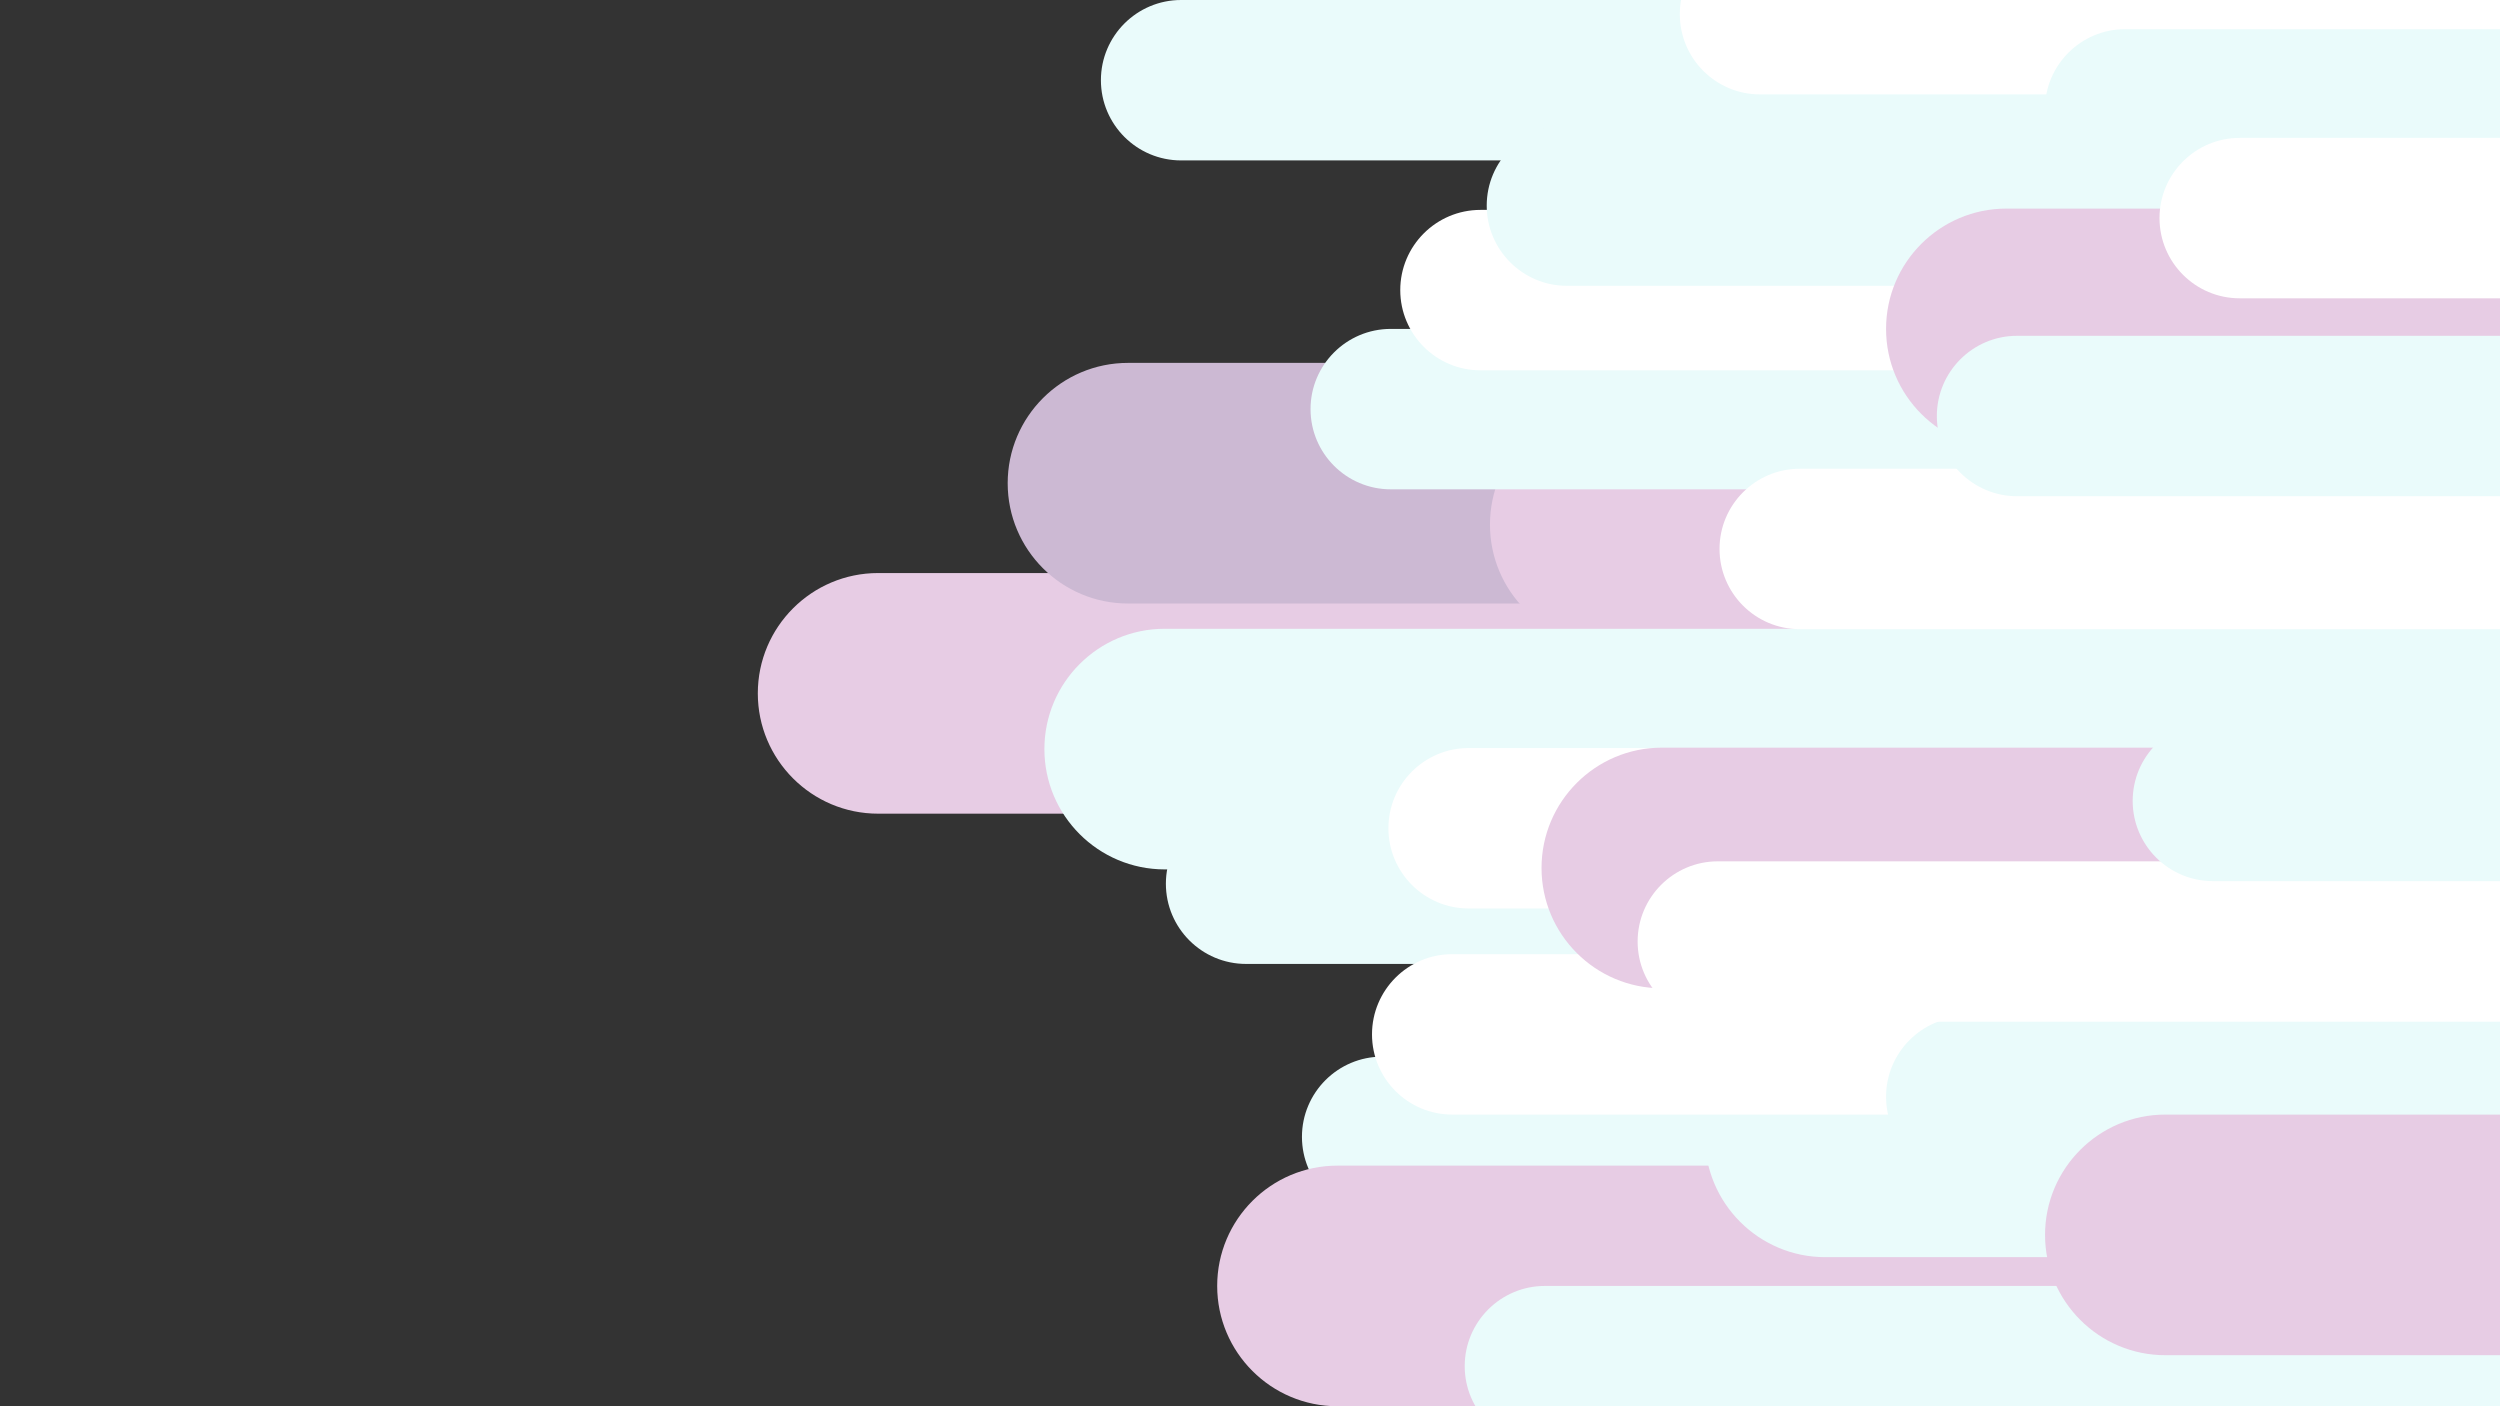 <?xml version="1.0" encoding="utf-8"?>
<!-- Generator: Adobe Illustrator 24.0.1, SVG Export Plug-In . SVG Version: 6.00 Build 0)  -->
<svg version="1.1" id="FG_Right" xmlns="http://www.w3.org/2000/svg" xmlns:xlink="http://www.w3.org/1999/xlink" x="0px" y="0px"
	 viewBox="0 0 1920 1080" style="enable-background:new 0 0 1920 1080;" xml:space="preserve">
<rect x="0" y="0" width="1920" height="1080" fill="#333333" stroke="none"/>
<style type="text/css">
	.st0{fill:#EAFBFB;}
	.st1{fill:#E7CCE4;}
	.st2{fill:#CCB9D3;}
	.st3{fill:#FFFFFF;}
</style>
<g>
	<path class="st0" d="M2335.5,934.7h-1274c-34,0-61.6-27.6-61.6-61.6s27.6-61.6,61.6-61.6h1274c34,0,61.6,27.6,61.6,61.6
		S2369.5,934.7,2335.5,934.7z"/>
	<path class="st1" d="M2222.6,624.9H674.4c-51,0-92.4-41.4-92.4-92.4s41.4-92.4,92.4-92.4h1548.2c51,0,92.4,41.4,92.4,92.4
		S2273.7,624.9,2222.6,624.9L2222.6,624.9z"/>
	<path class="st2" d="M2087.1,463.5H866.3c-51,0-92.4-41.4-92.4-92.4s41.4-92.4,92.4-92.4h1220.9c51,0,92.4,41.4,92.4,92.4
		S2138.2,463.5,2087.1,463.5z"/>
	<path class="st1" d="M2256.1,495.3H1236.7c-51,0-92.4-41.4-92.4-92.4s41.4-92.4,92.4-92.4h1019.4c51,0,92.4,41.4,92.4,92.4
		S2307.1,495.3,2256.1,495.3z"/>
	<path class="st0" d="M2342.1,667.7H894.5c-51,0-92.4-41.4-92.4-92.4s41.4-92.4,92.4-92.4h1447.6c51,0,92.4,41.4,92.4,92.4
		S2393.1,667.7,2342.1,667.7z"/>
	<path class="st1" d="M2342.1,1080H1027.2c-51,0-92.4-41.4-92.4-92.4c0-51,41.4-92.4,92.4-92.4h1314.9c51,0,92.4,41.4,92.4,92.4
		C2434.5,1038.6,2393.1,1080,2342.1,1080z"/>
	<path class="st0" d="M1339.9,740.3H957c-34,0-61.6-27.6-61.6-61.6c0-34,27.6-61.6,61.6-61.6l0,0h382.9c34,0,61.6,27.6,61.6,61.6
		C1401.5,712.7,1373.9,740.3,1339.9,740.3L1339.9,740.3z"/>
	<path class="st3" d="M2132.5,697.7H1127.9c-34,0-61.6-27.6-61.6-61.6c0-34,27.6-61.6,61.6-61.6h1004.5c34,0,61.6,27.6,61.6,61.6
		C2194.1,670.2,2166.5,697.7,2132.5,697.7L2132.5,697.7z"/>
	<path class="st0" d="M2342.1,375.8h-1274c-34,0-61.6-27.6-61.6-61.6s27.6-61.6,61.6-61.6h1274c34,0,61.6,27.6,61.6,61.6
		S2376.1,375.8,2342.1,375.8z"/>
	<path class="st3" d="M2342.1,284.4H1137c-34,0-61.6-27.6-61.6-61.6s27.6-61.6,61.6-61.6h1205.1c34,0,61.6,27.6,61.6,61.6
		S2376.1,284.4,2342.1,284.4z"/>
	<path class="st0" d="M2138.1,123.2h-1231c-34,0-61.6-27.6-61.6-61.6S873.1,0,907.1,0h1231c34,0,61.6,27.6,61.6,61.6
		S2172.1,123.2,2138.1,123.2z"/>
	<path class="st0" d="M2342.1,219.5H1203.4c-34,0-61.6-27.6-61.6-61.6s27.6-61.6,61.6-61.6h1138.7c34,0,61.6,27.6,61.6,61.6
		S2376.1,219.5,2342.1,219.5z"/>
	<path class="st3" d="M2342.1,483.2h-959.9c-34,0-61.6-27.6-61.6-61.6s27.6-61.6,61.6-61.6h959.9c34,0,61.6,27.6,61.6,61.6
		S2376.1,483.2,2342.1,483.2z"/>
	<path class="st0" d="M2849.4,965.5H1401.8c-51,0-92.4-41.4-92.4-92.4c0-51,41.4-92.4,92.4-92.4h1447.6c51,0,92.4,41.4,92.4,92.4
		C2941.8,924.1,2900.4,965.5,2849.4,965.5z"/>
	<path class="st3" d="M2160.8,856H1115.3c-34,0-61.6-27.6-61.6-61.6c0-34,27.6-61.6,61.6-61.6h1045.4c34,0,61.6,27.6,61.6,61.6
		C2222.4,828.4,2194.8,856,2160.8,856z"/>
	<path class="st0" d="M2741.1,903.9h-1231c-34,0-61.6-27.6-61.6-61.6s27.6-61.6,61.6-61.6h1231c34,0,61.6,27.6,61.6,61.6
		S2775.1,903.9,2741.1,903.9z"/>
	<path class="st1" d="M2560.3,345H1540.9c-51,0-92.4-41.4-92.4-92.4s41.4-92.4,92.4-92.4h1019.4c51,0,92.4,41.4,92.4,92.4
		S2611.4,345,2560.3,345z"/>
	<path class="st0" d="M2780.1,381.1h-1231c-34,0-61.6-27.6-61.6-61.6s27.6-61.6,61.6-61.6h1231c34,0,61.6,27.6,61.6,61.6
		S2814.2,381.1,2780.1,381.1z"/>
	<path class="st0" d="M2417.5,1110.8h-1231c-34,0-61.6-27.6-61.6-61.6c0-34,27.6-61.6,61.6-61.6h1231c34,0,61.6,27.6,61.6,61.6
		C2479.1,1083.2,2451.5,1110.8,2417.5,1110.8z"/>
	<path class="st3" d="M2356.2,72.5H1351.7c-34,0-61.6-27.6-61.6-61.6s27.6-61.6,61.6-61.6h1004.5c34,0,61.6,27.6,61.6,61.6
		S2390.2,72.5,2356.2,72.5L2356.2,72.5z"/>
	<path class="st0" d="M2863.1,145.6h-1231c-34,0-61.6-27.6-61.6-61.6s27.6-61.6,61.6-61.6h1231c34,0,61.6,27.6,61.6,61.6
		S2897.2,145.6,2863.1,145.6z"/>
	<path class="st3" d="M2724.6,229.1H1720.1c-34,0-61.6-27.6-61.6-61.6s27.6-61.6,61.6-61.6h1004.5c34,0,61.6,27.6,61.6,61.6
		S2758.6,229.1,2724.6,229.1L2724.6,229.1z"/>
	<path class="st1" d="M2295.7,759H1276.3c-51,0-92.4-41.4-92.4-92.4s41.4-92.4,92.4-92.4h1019.4c51,0,92.4,41.4,92.4,92.4
		S2346.8,759,2295.7,759z"/>
	<path class="st3" d="M2524.4,784.7H1319.3c-34,0-61.6-27.6-61.6-61.6s27.6-61.6,61.6-61.6h1205.1c34,0,61.6,27.6,61.6,61.6
		S2558.4,784.7,2524.4,784.7z"/>
	<path class="st0" d="M2930.5,676.7h-1231c-34,0-61.6-27.6-61.6-61.6c0-34,27.6-61.6,61.6-61.6h1231c34,0,61.6,27.6,61.6,61.6
		C2992.1,649.1,2964.5,676.7,2930.5,676.7z"/>
	<path class="st1" d="M2639.2,1040.8H1663c-51,0-92.4-41.4-92.4-92.4c0-51,41.4-92.4,92.4-92.4h976.3c51,0,92.4,41.4,92.4,92.4
		C2731.6,999.4,2690.3,1040.8,2639.2,1040.8z"/>
</g>
</svg>
